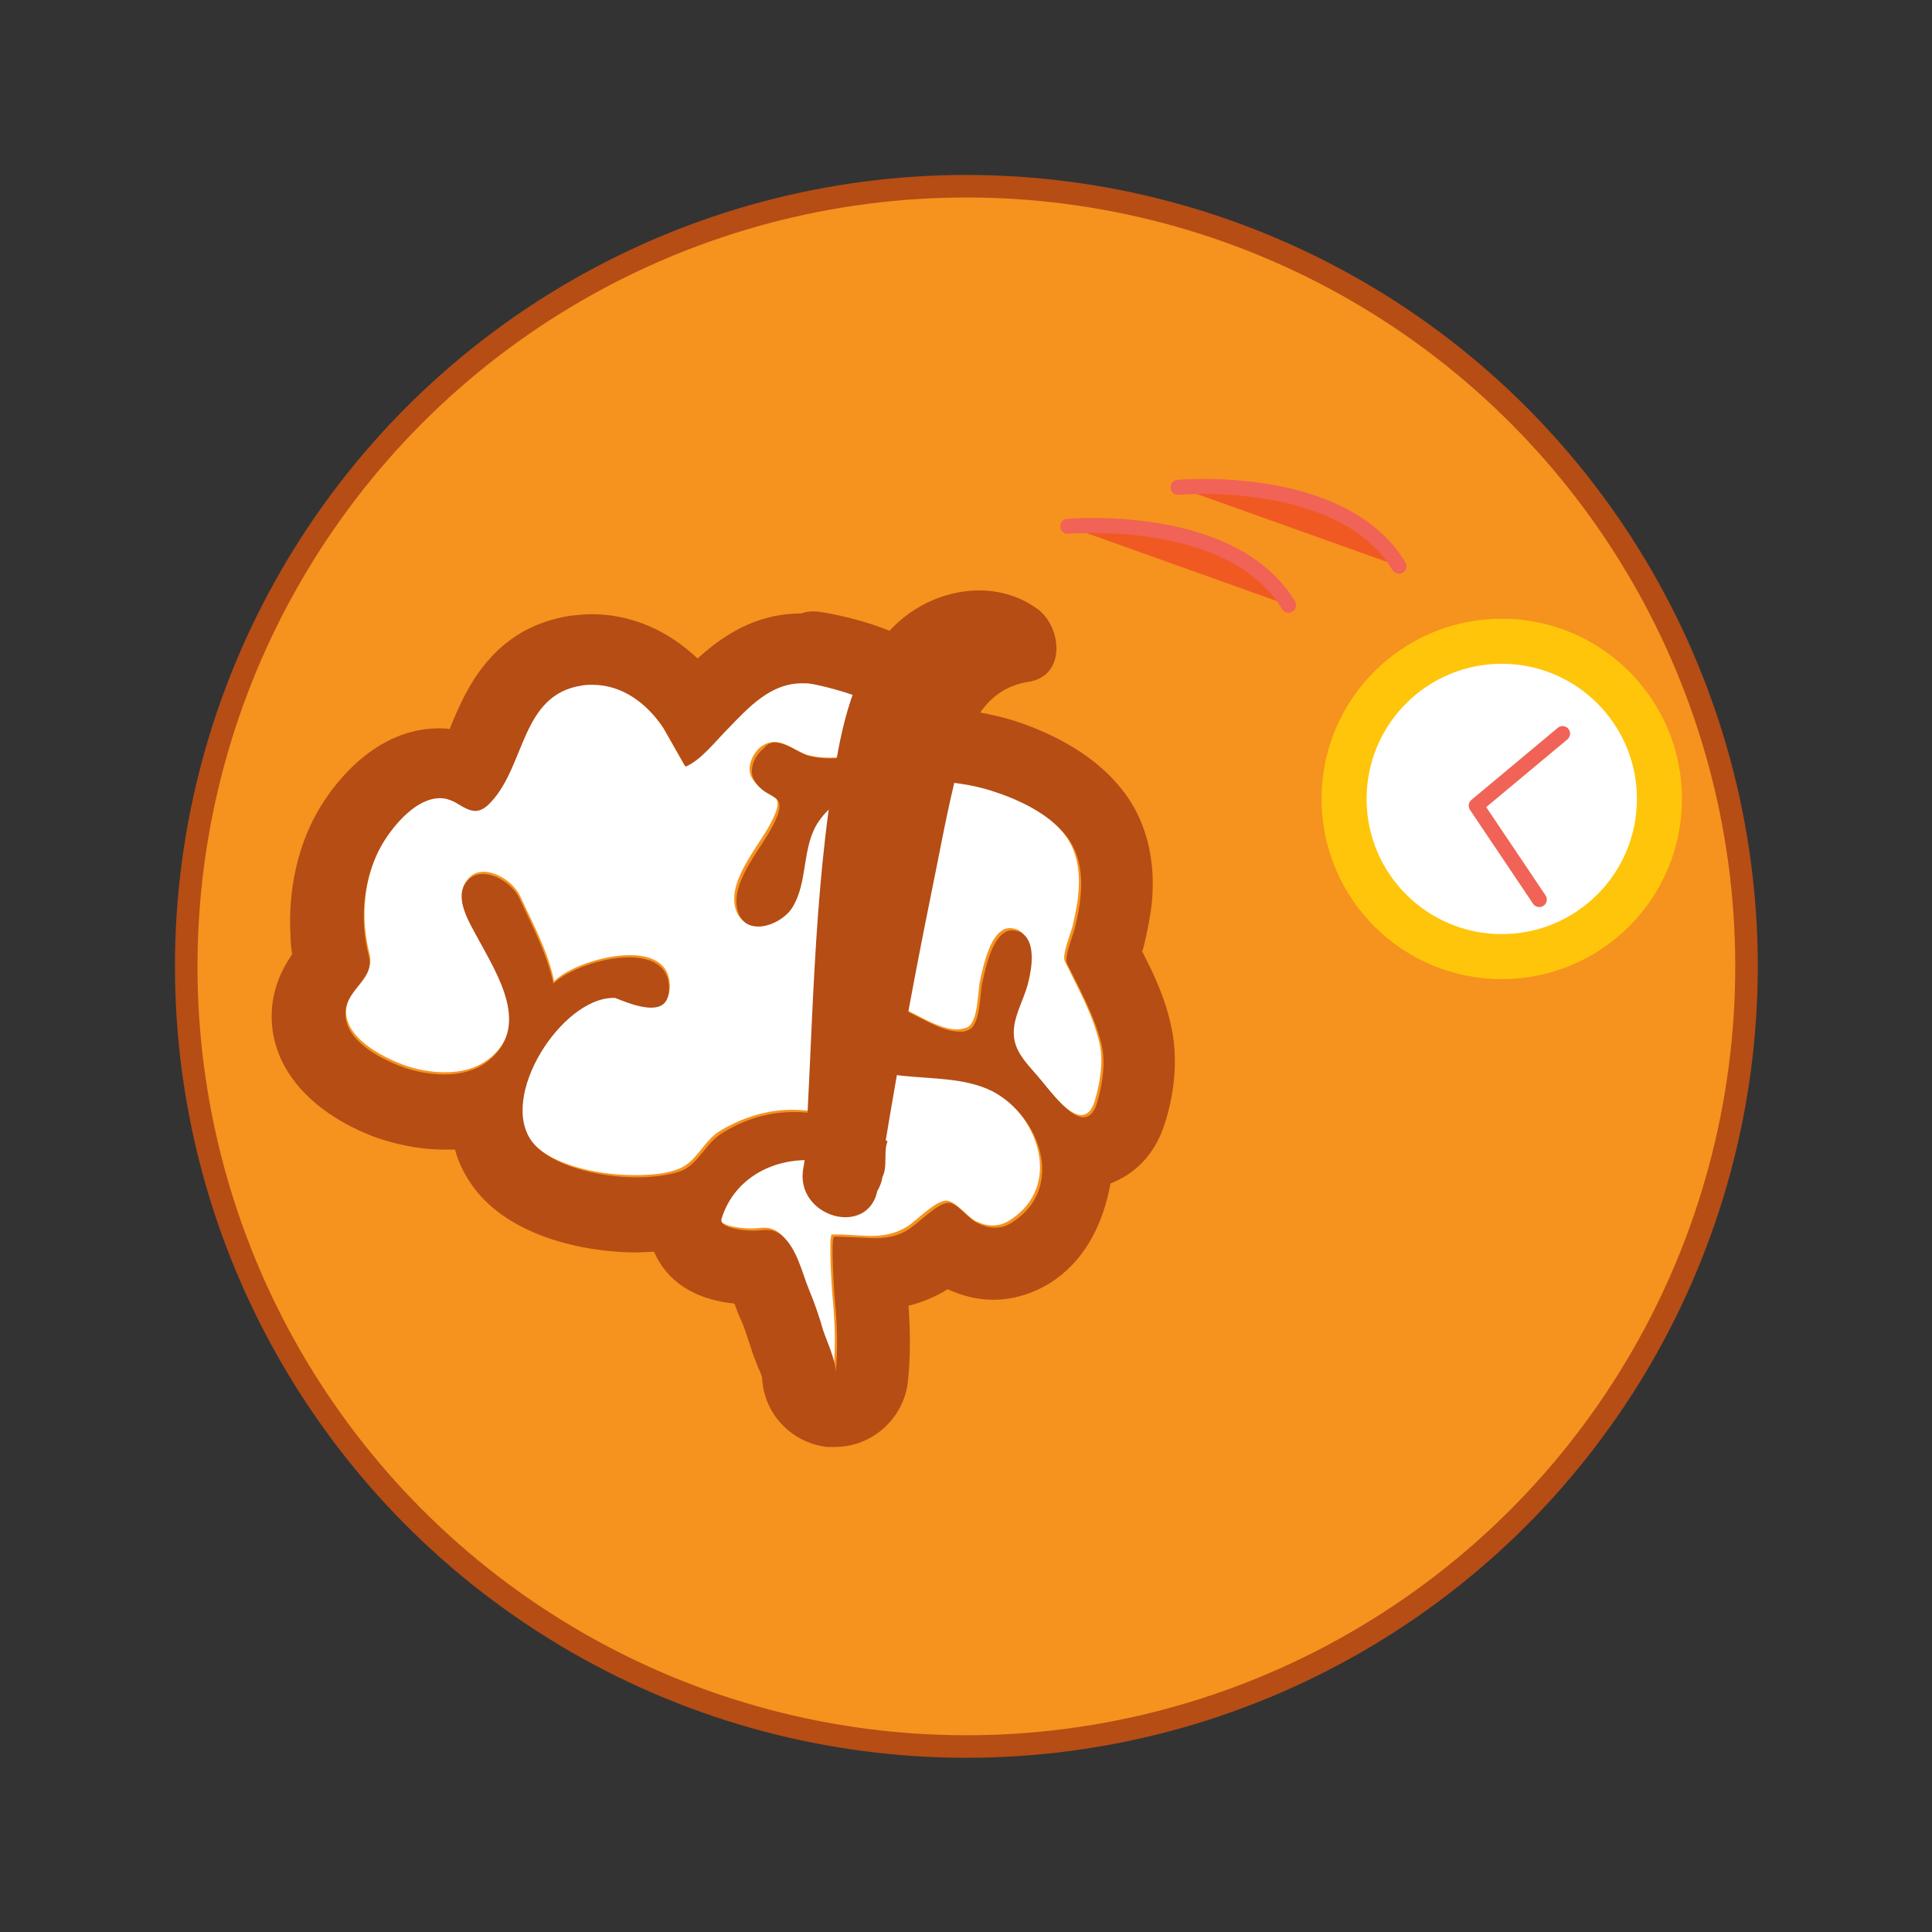 <svg xmlns="http://www.w3.org/2000/svg" viewBox="0 0 257.3 257.3"><rect x="0" y="0" width="257.3" height="257.3" fill="#333333" stroke="none"/><style>.st0{fill:#F6921E;stroke:#B54D15;stroke-width:3;stroke-miterlimit:10;} .st1{fill:#FFFFFF;} .st2{fill:#B54D15;} .st3{fill:#FFFFFF;stroke:#FFC50A;stroke-width:6;stroke-miterlimit:10;} .st4{fill:#F05A22;stroke:#F06356;stroke-width:2;stroke-linecap:round;stroke-miterlimit:10;}</style><circle id="impulsive-background" cx="128.7" cy="128.7" r="103.9" class="st0"/><g id="impulsive-brain"><g id="XMLID_17_"><path d="M60.6 106.8c1.1.6 1.8 1.1 2.6 1.1.7 0 1.3-.3 2.1-1.2 4.6-4.9 4-14.3 12.1-15.5.5-.1.9-.1 1.4-.1 4 0 7.3 2.5 9.5 5.8l2.9 5.1c1.9-.8 4-3.5 5.6-5 2.9-2.9 5.7-6.1 9.9-6.1.5 0 .9 0 1.4.1 2.4.4 13 3.2 11.5 6.5-.2.4-.5.7-.9 1.1-1.7 1.4-4.6 2-6.7 2.2-.5.1-1.1.1-1.6.1-1 0-2-.1-3-.4-1.4-.5-2.8-1.7-4.3-1.7-.5 0-1.1.2-1.7.6-1.2.9-2.1 2.9-1.2 4.3 1.6 2.6 4.6 1.4 2.8 5.2-1.5 3.4-6 7.9-5.1 11.9.4 1.7 1.5 2.3 2.8 2.3 1.7 0 3.7-1.1 4.5-2.5 2.2-3.5 1.2-8.2 3.6-11.6 2.7-3.9 8.3-5.3 13.7-5.3 3.4 0 6.7.5 9.2 1.3 3.5 1.1 7.5 3 9.9 5.9 1.9 2.3 2.3 5.3 2 8.2-.1 1.3-.4 2.6-.7 4-.2 1-1.5 4-1.1 4.9 1.7 3.5 3.7 7 4.6 10.8.6 2.4.1 5.5-.6 7.8-.4 1.4-1.1 1.9-1.8 1.9-1.9 0-4.5-3.6-5.7-5-1.4-1.6-3.2-3.2-3.5-5.3-.4-2.6 1.3-5 1.8-7.5.5-1.9 1.2-5.8-1.1-6.9-.3-.1-.7-.2-1-.2-2.6 0-3.6 5.3-4 7.1-.3 1.4-.2 5.8-1.9 6.2-.4.1-.7.2-1.1.2-2 0-4.2-1.3-5.8-2.1-1.8-.9-3.6-1.8-5.2-2.9-1.4-.9-2.5-1.4-3.5-1.4-2.8 0-4.8 4.8-3.5 6.8 5.1 8.1 15.2 4 22.3 7.5 6.4 3.2 9.9 12.9 2.7 17.5-.8.5-1.5.7-2.3.7s-1.5-.2-2.3-.6c-1.1-.6-2.6-2.6-3.8-2.7h-.1c-1.4 0-3.9 2.6-5.1 3.4-1.6 1-3.2 1.3-4.9 1.3-1.5 0-3-.2-4.6-.2h-.6c-.5 0 0 7.8.1 8.6.3 3.2.4 6.3.1 9.5 0-1.7-1.3-4.2-1.7-5.7l-1.8-5.2c-1-2.3-1.6-5.5-3.6-7.3-.7-.6-1.4-.8-2.1-.8-.5 0-1 .1-1.7.1h-.2c-1 0-4.5-.3-4.1-1.6 1.5-4.8 6.1-7.8 11.4-7.8 3 0 6.2.9 9.2 2.9 1.9-.7.8-3.8 1.5-5.4-4-2.4-8.1-3.9-12.4-3.9-3.2 0-6.4.9-9.6 2.8-2.3 1.4-3.1 4.2-5.6 5.1-1.5.6-3.5.8-5.8.8-5.2 0-11.5-1.5-13.9-4.7-4.6-6 3.9-19.2 10.8-19.2h.6c1.2.5 3.2 1.3 4.8 1.3 1.3 0 2.4-.6 2.4-2.6 0-3-2.4-4.1-5.3-4.1-3.8 0-8.5 1.8-10.1 3.5-.8-4-2.8-7.6-4.5-11.3-.7-1.6-2.9-3.3-4.9-3.3-.8 0-1.6.3-2.2 1.1-1.7 2.1.5 5.5 1.5 7.4 2.7 5 7.2 12 1.3 16.5-1.6 1.2-3.6 1.7-5.7 1.7-2 0-4-.4-5.6-1-2.9-1.1-7.8-3.6-7.6-7.3.2-3.2 3.9-4.3 3.1-7.5-.3-1.2-.5-2.4-.6-3.6-.3-4 .5-8.2 2.6-11.6 1.4-2.3 4.4-5.8 7.5-5.8.5.3 1.2.5 1.9.8z" class="st1"/><path d="M109.9 81.6c3.4.6 14.6 3 18.4 10 .5 1 .9 2 1.1 3.1 1.9.3 3.7.7 5.4 1.2 4.4 1.4 10.5 4.1 14.5 9.1 2.3 2.8 4.8 7.7 4.1 15.2-.2 1.9-.6 3.7-.9 5.1-.1.4-.2.9-.4 1.4 1.5 2.9 3.1 6.2 3.9 10.1 1.2 5.5-.2 10.8-.9 12.9-1.4 4.4-4.3 6.8-7.2 7.9-1.1 6-3.8 10.6-8.1 13.3-2.3 1.4-4.9 2.2-7.5 2.2-2.1 0-4.1-.5-6.1-1.4-1.6 1-3.3 1.7-5.2 2.2.2 3.2.3 6.6-.1 10.2-.6 4.9-4.8 8.6-9.7 8.6h-1.1c-4.8-.6-8.4-4.5-8.6-9.2-.1-.4-.3-.9-.5-1.3-.3-.8-.6-1.5-.8-2.1-.6-1.8-1-3.2-1.6-4.5-.3-.6-.5-1.3-.8-2-3.1-.3-7-1.4-9.5-4.8-.5-.7-.9-1.4-1.2-2.1l-2.2.1c-7.3 0-16.9-2.2-21.7-8.5-1.2-1.6-2.1-3.3-2.6-5.2h-1.4c-3.8 0-7-.9-9.1-1.6-9.1-3.4-14.3-9.7-13.9-16.9.2-3.4 1.6-5.9 2.7-7.5-.1-.8-.2-1.5-.2-2.3-.4-6.3 1-12.5 4-17.4 1.9-3.1 7.3-10.4 15.8-10.4.5 0 .9 0 1.4.1l.1-.3c1.9-4.6 5.4-13.2 16-14.8.9-.1 1.9-.2 2.8-.2 5.2 0 10.1 2.1 14.1 5.9 3.2-2.9 7.6-6 13.8-6 1.1-.4 2.1-.3 3.2-.1zm-6.7 17.3c1.5 0 2.9 1.2 4.3 1.7 1 .3 2 .4 3 .4.6 0 1.1 0 1.6-.1 2.2-.3 5-.9 6.7-2.2.5-.4.8-.7.9-1.1 1.5-3.4-9.2-6.1-11.5-6.5-.5-.1-1-.1-1.4-.1-4.2 0-7.1 3.2-9.9 6.1-1.5 1.5-3.6 4.2-5.6 5l-2.9-5.1c-2.2-3.3-5.5-5.8-9.5-5.8-.5 0-.9 0-1.4.1-8.1 1.2-7.5 10.6-12.1 15.5-.8.9-1.5 1.2-2.1 1.2-.8 0-1.6-.5-2.6-1.1-.7-.4-1.4-.6-2.1-.6-3.1 0-6 3.4-7.5 5.8-2.1 3.4-2.9 7.7-2.6 11.6.1 1.2.3 2.4.6 3.6.9 3.1-2.9 4.3-3.1 7.5-.2 3.7 4.6 6.2 7.6 7.3 1.6.6 3.7 1 5.6 1 2.1 0 4.1-.5 5.7-1.7 5.9-4.6 1.4-11.5-1.3-16.5-1-1.9-3.2-5.3-1.5-7.4.6-.8 1.4-1.1 2.2-1.1 2 0 4.2 1.7 4.9 3.3 1.7 3.7 3.6 7.2 4.5 11.3 1.7-1.7 6.3-3.5 10.1-3.5 2.9 0 5.3 1.1 5.3 4.1 0 2-1 2.6-2.4 2.6-1.6 0-3.5-.8-4.8-1.3h-.2c-6.9 0-15.4 13.2-10.8 19.2 2.4 3.1 8.7 4.7 13.9 4.7 2.2 0 4.3-.3 5.8-.8 2.4-.9 3.3-3.7 5.6-5.1 3.2-2 6.4-2.8 9.6-2.8 4.2 0 8.4 1.5 12.4 3.9-.7 1.6.4 4.7-1.5 5.4-3-2-6.2-2.9-9.2-2.9-5.3 0-9.9 2.9-11.4 7.8-.4 1.3 3.1 1.6 4.1 1.6h.2c.6 0 1.2-.1 1.7-.1.7 0 1.4.2 2.1.8 2 1.8 2.6 4.9 3.6 7.3.7 1.7 1.3 3.4 1.8 5.2.5 1.5 1.7 4 1.7 5.7.3-3.2.2-6.3-.1-9.5-.1-.8-.6-8.6-.1-8.6h.6l4.6.2c1.7 0 3.3-.2 4.9-1.3 1.2-.8 3.7-3.4 5.1-3.4h.1c1.2.1 2.6 2.2 3.8 2.7.8.4 1.5.6 2.3.6s1.5-.2 2.3-.7c7.2-4.6 3.7-14.2-2.7-17.5-7.1-3.5-17.2.6-22.3-7.5-1.3-2 .8-6.8 3.5-6.8 1 0 2.1.5 3.5 1.4 1.7 1 3.4 2 5.2 2.9 1.6.8 3.8 2.1 5.8 2.1.4 0 .7 0 1.1-.2 1.7-.5 1.6-4.9 1.9-6.2.4-1.8 1.4-7.1 4-7.1.3 0 .6.1 1 .2 2.3 1.1 1.6 5 1.1 6.9-.6 2.4-2.3 4.9-1.8 7.5.4 2.1 2.2 3.7 3.5 5.3 1.2 1.4 3.8 5 5.7 5 .7 0 1.4-.5 1.8-1.9.7-2.3 1.2-5.4.6-7.8-.9-3.8-2.9-7.3-4.6-10.8-.4-.9.9-3.9 1.1-4.9.3-1.3.6-2.6.7-4 .3-2.9-.1-5.9-2-8.2-2.3-2.9-6.4-4.8-9.9-5.9-2.5-.8-5.8-1.3-9.2-1.3-5.4 0-11 1.4-13.7 5.3-2.4 3.4-1.4 8.1-3.6 11.6-.8 1.3-2.8 2.5-4.5 2.5-1.3 0-2.4-.6-2.8-2.3-.9-4 3.6-8.4 5.1-11.9 1.7-3.8-1.2-2.5-2.8-5.2-.9-1.4 0-3.4 1.2-4.3.4-.6 1-.8 1.5-.8z" class="st2"/></g><path d="M116.9 158.3c2.1-13 4.4-25.9 7-38.7 1.2-5.8 2.2-11.6 3.7-17.4 1.3-5.3 3.5-10.5 9.4-11.4 5-.8 4.4-7.2 1.3-9.6-5.2-3.9-12.4-3.1-17.5.7-6 4.5-8.2 12.3-9.4 19.3-3.2 18-3.1 36.8-4.3 54.9-.4 6.7 10.1 6.7 10.5 0 .9-13.5 1.6-27 2.6-40.5.3-4.5 2.5-33 12.8-25.4.4-3.2.8-6.4 1.3-9.6-13.7 2.1-16.5 17.2-18.8 28.4-3.2 15.4-6 30.9-8.5 46.5-1.3 6.6 8.8 9.5 9.9 2.8z" class="st2"/><circle cx="200" cy="106.4" r="21" class="st3"/><path d="M196.6 107.3l11.5-9.6m-11.5 9.6l8.4 12.5m-62.8-49.7s21.9-2 29.4 10.5m-14.7-15.7s21.9-2 29.4 10.5" class="st4"/></g></svg>